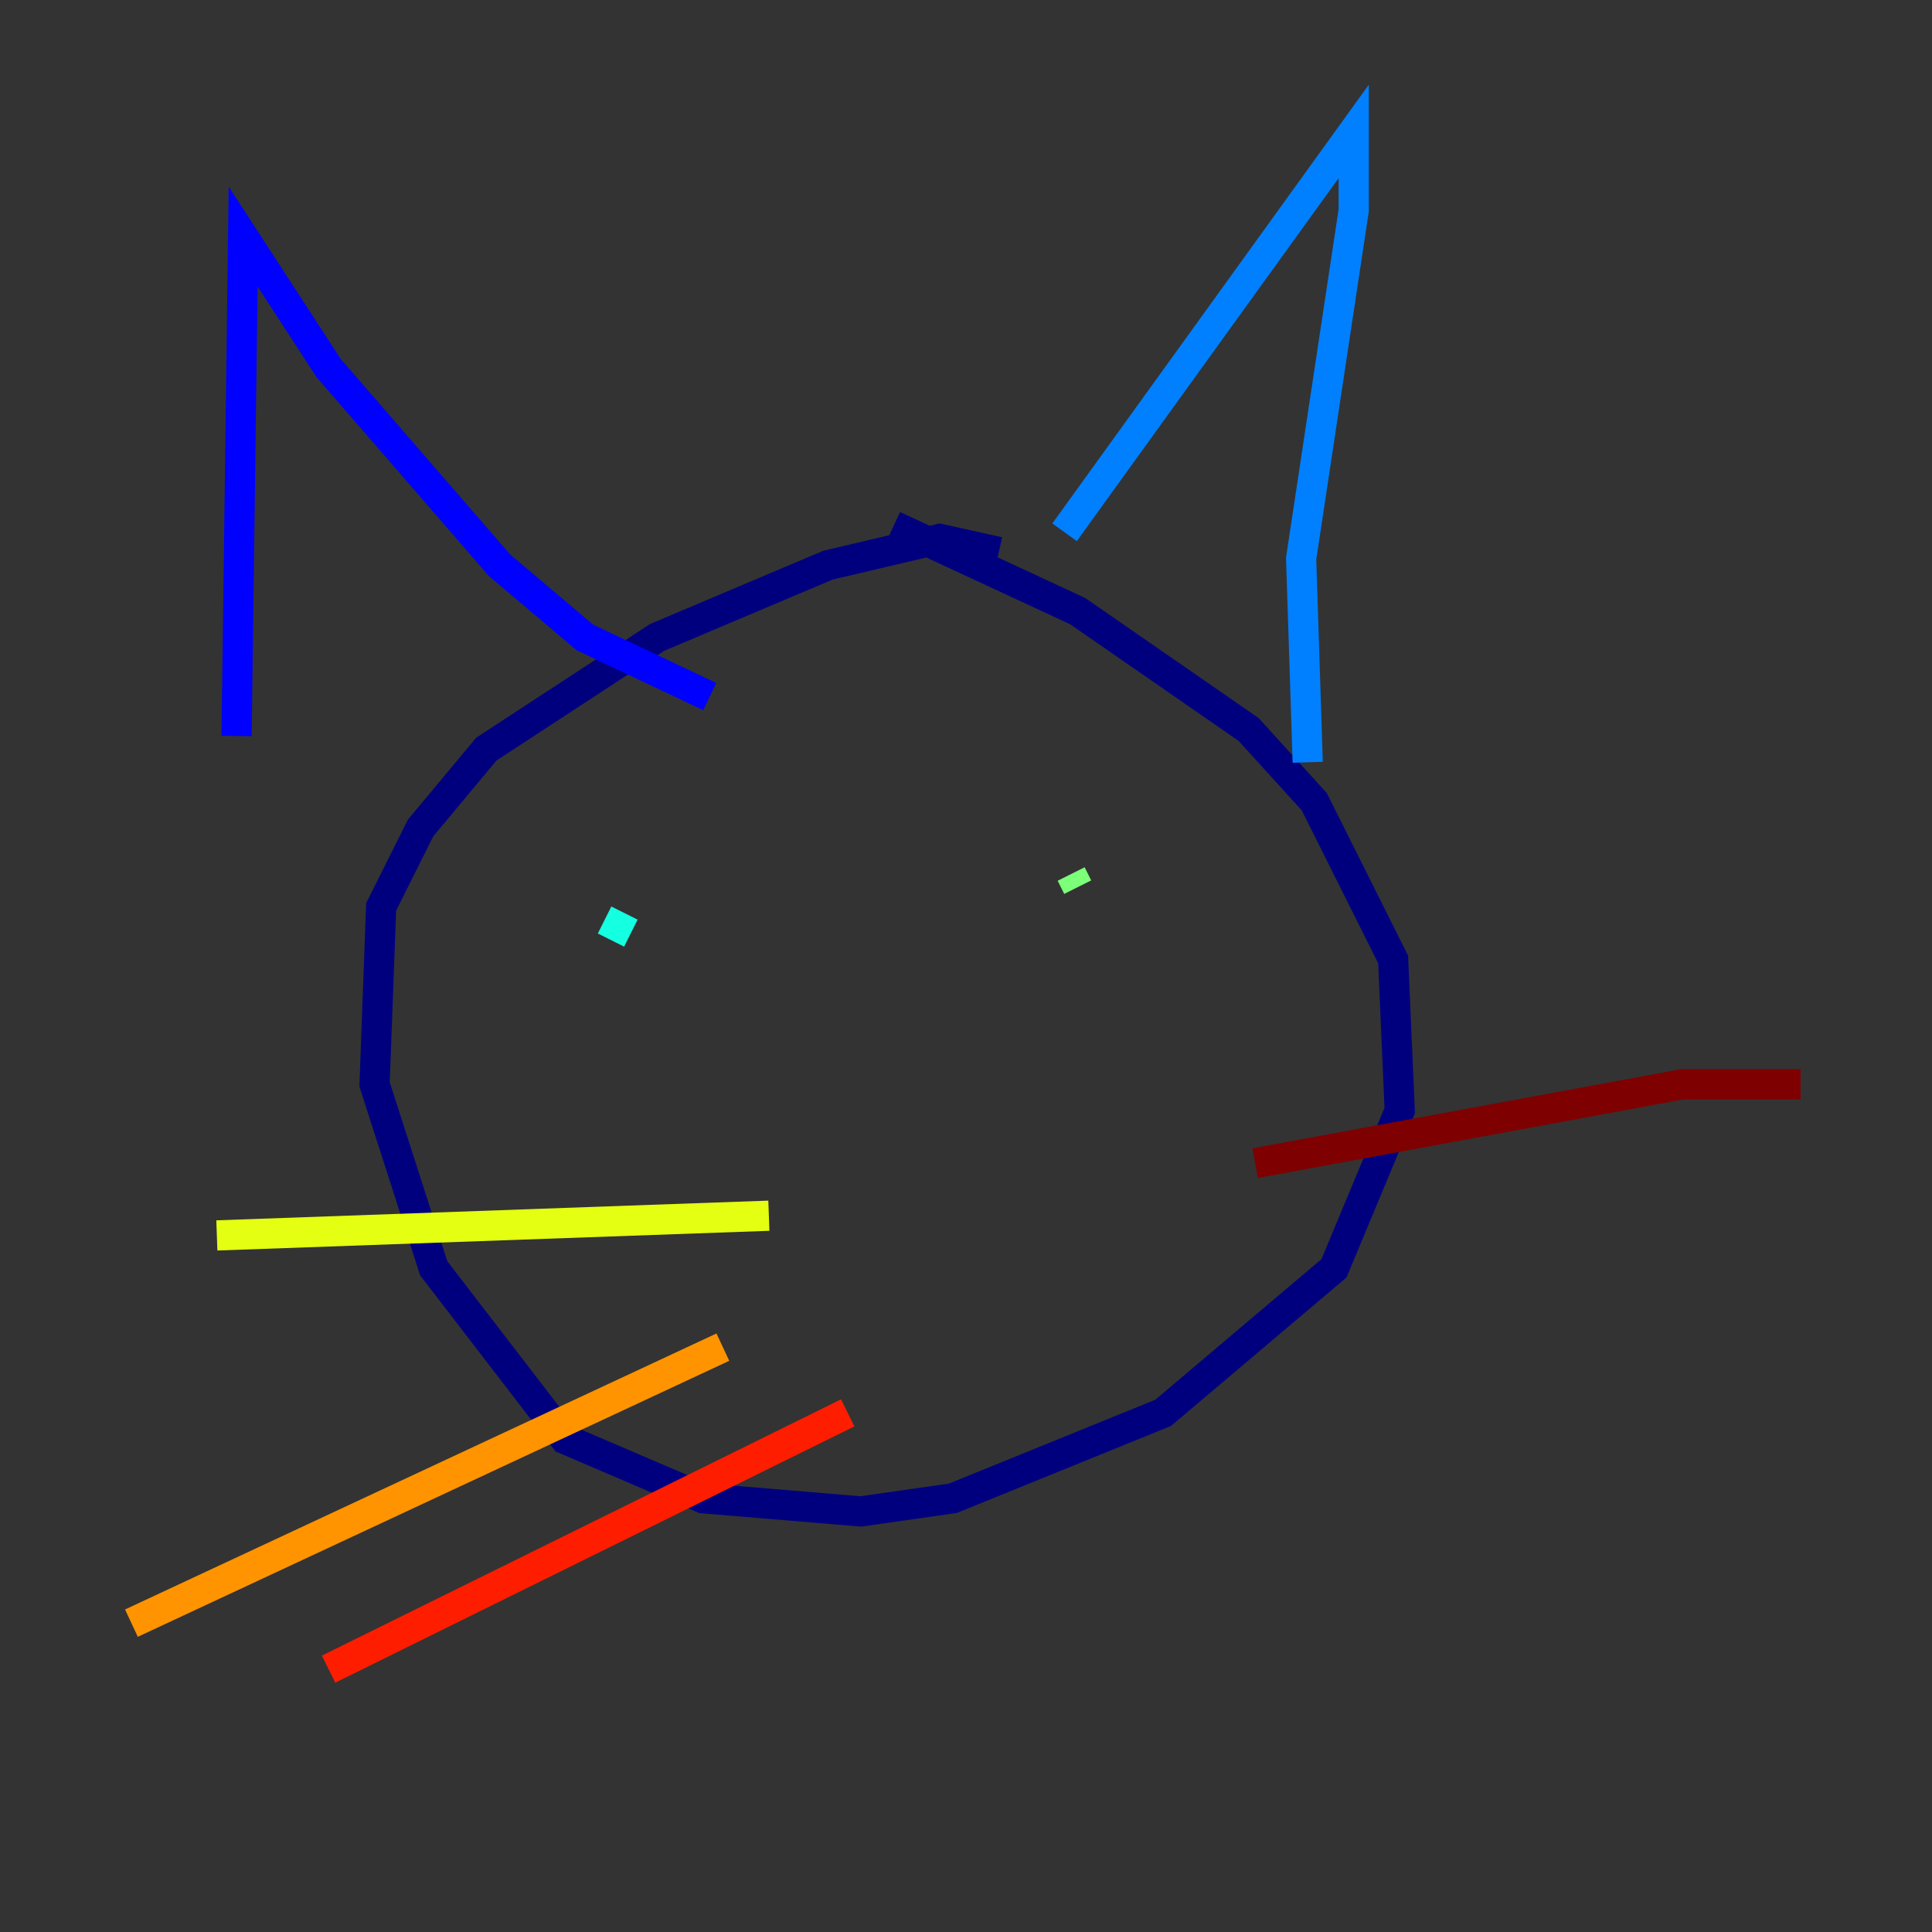 <?xml version="1.0" encoding="utf-8" ?>
<svg baseProfile="tiny" height="128" version="1.2" viewBox="0,0,128,128" width="128" xmlns="http://www.w3.org/2000/svg" xmlns:ev="http://www.w3.org/2001/xml-events" xmlns:xlink="http://www.w3.org/1999/xlink"><rect x="0" y="0" width="128" height="128" fill="#333333" stroke="none"/><defs /><polyline fill="none" points="66.177,36.571 62.258,35.701 54.857,37.442 43.537,42.231 32.218,49.633 27.864,54.857 25.252,60.082 24.816,71.837 28.735,84.027 37.442,95.347 46.585,99.265 57.034,100.136 63.129,99.265 77.061,93.605 88.381,84.027 92.735,73.578 92.299,63.565 87.075,53.116 82.721,48.327 71.401,40.49 59.211,34.83" stroke="#00007f" stroke-width="2" /><polyline fill="none" points="15.674,48.762 16.109,15.674 21.769,24.381 33.088,37.442 38.748,42.231 47.02,46.15" stroke="#0000ff" stroke-width="2" /><polyline fill="none" points="70.531,35.265 89.687,8.707 89.687,13.932 86.204,37.007 86.639,50.503" stroke="#0080ff" stroke-width="2" /><polyline fill="none" points="40.054,60.952 41.796,61.823" stroke="#15ffe1" stroke-width="2" /><polyline fill="none" points="70.966,57.905 71.401,58.776" stroke="#7cff79" stroke-width="2" /><polyline fill="none" points="14.367,81.85 50.939,80.544" stroke="#e4ff12" stroke-width="2" /><polyline fill="none" points="47.891,89.252 8.707,107.537" stroke="#ff9400" stroke-width="2" /><polyline fill="none" points="56.163,93.605 21.769,110.585" stroke="#ff1d00" stroke-width="2" /><polyline fill="none" points="83.156,77.061 111.456,71.837 119.293,71.837" stroke="#7f0000" stroke-width="2" /></svg>
